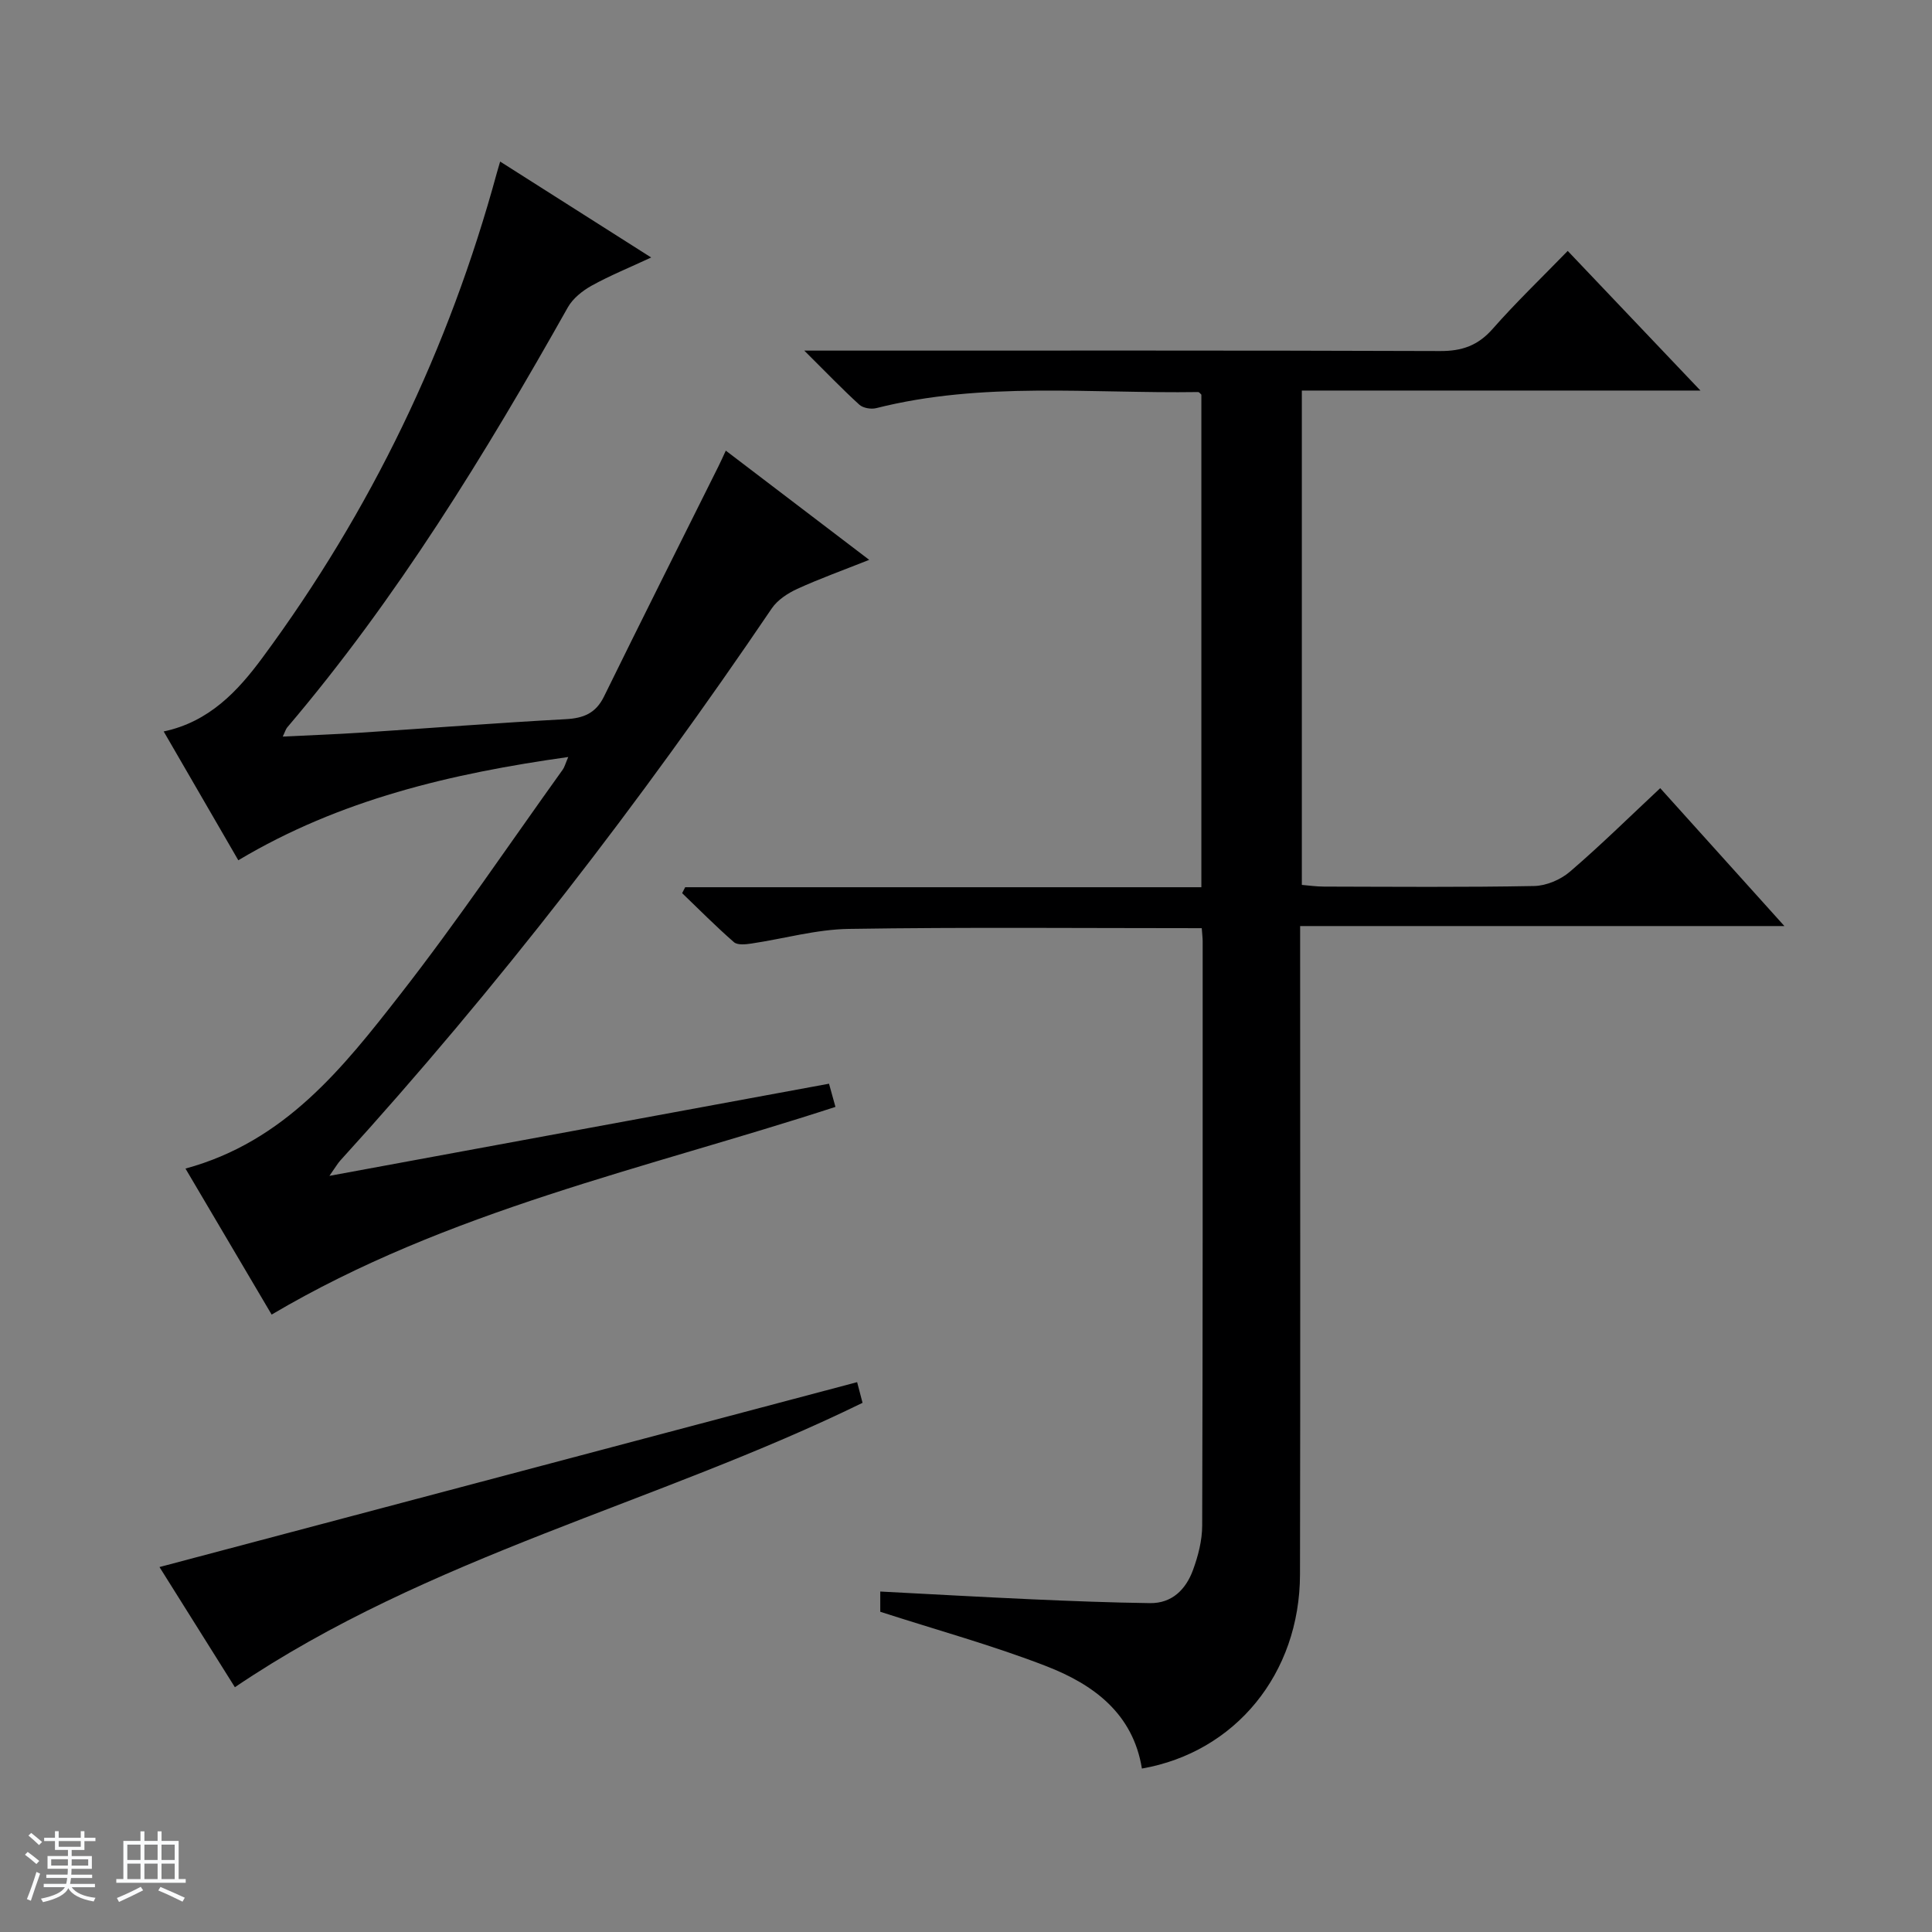 <svg enable-background="new 0 0 400 400" viewBox="0 0 400 400" xmlns="http://www.w3.org/2000/svg"><rect x="0" y="0" width="400" height="400" fill="#808080" stroke="none"/><path d="m5.17 384 .56-.58c.85.61 1.65 1.24 2.4 1.87l-.59.64c-.84-.73-1.63-1.38-2.37-1.93m1.22 9.53-.82-.34c.71-1.76 1.37-3.64 1.98-5.63.24.13.5.25.76.36-.6 1.67-1.24 3.54-1.92 5.61m-.5-13.5.57-.54c.56.44 1.31 1.06 2.26 1.87l-.64.64c-.68-.66-1.41-1.32-2.19-1.97m3.25.46h2.24v-1.36h.77v1.36h4.57v-1.36h.76v1.36h2.28v.69h-2.28v1.84h-2.64v1.26h4.18v2.64h-4.21c0 .45-.02.86-.05 1.21h4.32v.69h-4.38c-.04.34-.1.75-.19 1.22h5.15v.69h-4.82c.87 1.19 2.51 1.92 4.93 2.19-.17.31-.3.57-.37.76-2.77-.49-4.52-1.41-5.26-2.76-.56 1.26-2.3 2.23-5.24 2.9-.12-.24-.26-.48-.43-.72 2.73-.55 4.38-1.34 4.96-2.38h-4.38v-.69h4.65c.1-.38.17-.79.21-1.22h-4.32v-.69h4.4c.03-.34.05-.75.05-1.21h-4.2v-2.64h4.23v-1.26h-2.69v-1.84h-2.24zm1.46 4.46v1.29h3.45c.01-.4.02-.57.01-.53v-.32-.45h-3.46zm1.55-2.59h4.57v-1.19h-4.57zm6.11 2.59h-3.42v.77c-.01.19-.01.37-.02.53h3.44z" fill="#fafbfc"/><path d="m32.63 379.16h.82v1.98h3.54v7.89h1.46v.78h-14.37v-.78h1.46v-7.89h3.54v-1.98h.82v1.98h2.73zm-3.49 11.48.5.73c-1.61.82-3.28 1.63-5 2.41-.13-.27-.28-.55-.44-.82 1.75-.72 3.4-1.49 4.94-2.32m-2.78-5.55h2.73v-3.18h-2.73zm0 3.95h2.73v-3.2h-2.73zm3.54-3.95h2.73v-3.18h-2.73zm0 3.95h2.73v-3.2h-2.73zm7.89 4.68c-1.84-.92-3.51-1.7-5.02-2.32l.45-.73c1.89.8 3.57 1.55 5.04 2.23zm-1.62-11.81h-2.73v3.18h2.73zm-2.73 7.13h2.73v-3.2h-2.73v3.19z" fill="#fafbfc"/><g fill="#000001"><path d="m248.81 192.17c-24.77 0-48.93-.23-73.08.15-6.73.1-13.43 2.03-20.16 3.03-1.19.18-2.87.36-3.61-.28-3.71-3.23-7.18-6.74-10.73-10.15.21-.41.42-.82.63-1.23h106.87c0-34.38 0-68.15 0-101.98-.18-.15-.43-.54-.68-.54-22.25.34-44.64-2.23-66.63 3.33-1.06.27-2.73-.01-3.5-.71-3.53-3.21-6.84-6.67-11.4-11.2h7.16c41.5 0 83-.06 124.5.09 4.53.02 7.83-1.15 10.86-4.59 4.82-5.48 10.11-10.55 15.54-16.14 9.21 9.7 17.97 18.91 27.48 28.91-28.09 0-55.14 0-82.53 0v102.35c1.45.12 3.03.35 4.6.35 14.5.03 29 .16 43.5-.12 2.52-.05 5.48-1.31 7.41-2.97 6.31-5.41 12.24-11.26 18.69-17.29 8.49 9.43 16.78 18.64 25.71 28.55-33.71 0-66.58 0-100.26 0v6.24c0 42.67.06 85.33-.03 128-.04 20.55-13.39 36.81-32.73 40.19-1.85-11.43-10.05-17.41-19.75-21.18-11.07-4.3-22.59-7.46-34.42-11.28 0-.64 0-2.22 0-4.19 10.58.55 20.99 1.14 31.41 1.61 8.14.36 16.29.68 24.44.79 4.59.06 7.43-2.87 8.89-6.84 1.07-2.91 1.9-6.11 1.91-9.19.13-40.33.1-80.66.1-121-.01-.78-.11-1.58-.19-2.71z"/><path d="m56.24 272.17c-5.76-9.76-11.69-19.82-17.84-30.23 20.61-5.59 32.67-20.94 44.5-36.1 11.76-15.07 22.46-30.96 33.61-46.5.37-.51.52-1.17 1.14-2.61-24.33 3.42-47.29 8.83-68.31 21.38-5.17-8.93-10.24-17.68-15.45-26.67 9.43-1.99 15.36-8.37 20.47-15.3 22.45-30.39 38.58-63.89 48.51-100.36.16-.59.35-1.18.68-2.33 10.38 6.59 20.43 12.98 31.27 19.86-4.55 2.12-8.57 3.75-12.34 5.84-1.9 1.06-3.88 2.64-4.92 4.49-17.15 30.48-35.36 60.23-58.1 86.97-.3.36-.43.87-.92 1.89 5.66-.28 10.98-.47 16.3-.82 14.09-.92 28.18-2.02 42.28-2.78 3.7-.2 6.23-1.22 7.93-4.69 7.82-15.93 15.79-31.79 23.7-47.67.43-.87.83-1.75 1.52-3.24 9.83 7.49 19.4 14.77 29.69 22.61-5.48 2.18-10.28 3.9-14.89 6.01-1.98.91-4.09 2.29-5.28 4.04-27.2 40.14-56.72 78.46-89.36 114.34-.52.58-.91 1.28-2.23 3.15 35.27-6.5 69.24-12.77 103.44-19.08.39 1.43.82 2.98 1.33 4.8-39.36 12.82-80.2 21.41-116.73 43z"/><path d="m33.02 324.44c48.19-12.77 96.08-25.46 144.44-38.28.34 1.3.74 2.81 1.12 4.28-42.71 20.89-89.79 31.72-129.95 58.88-4.98-7.95-10.5-16.74-15.61-24.88z"/></g></svg>